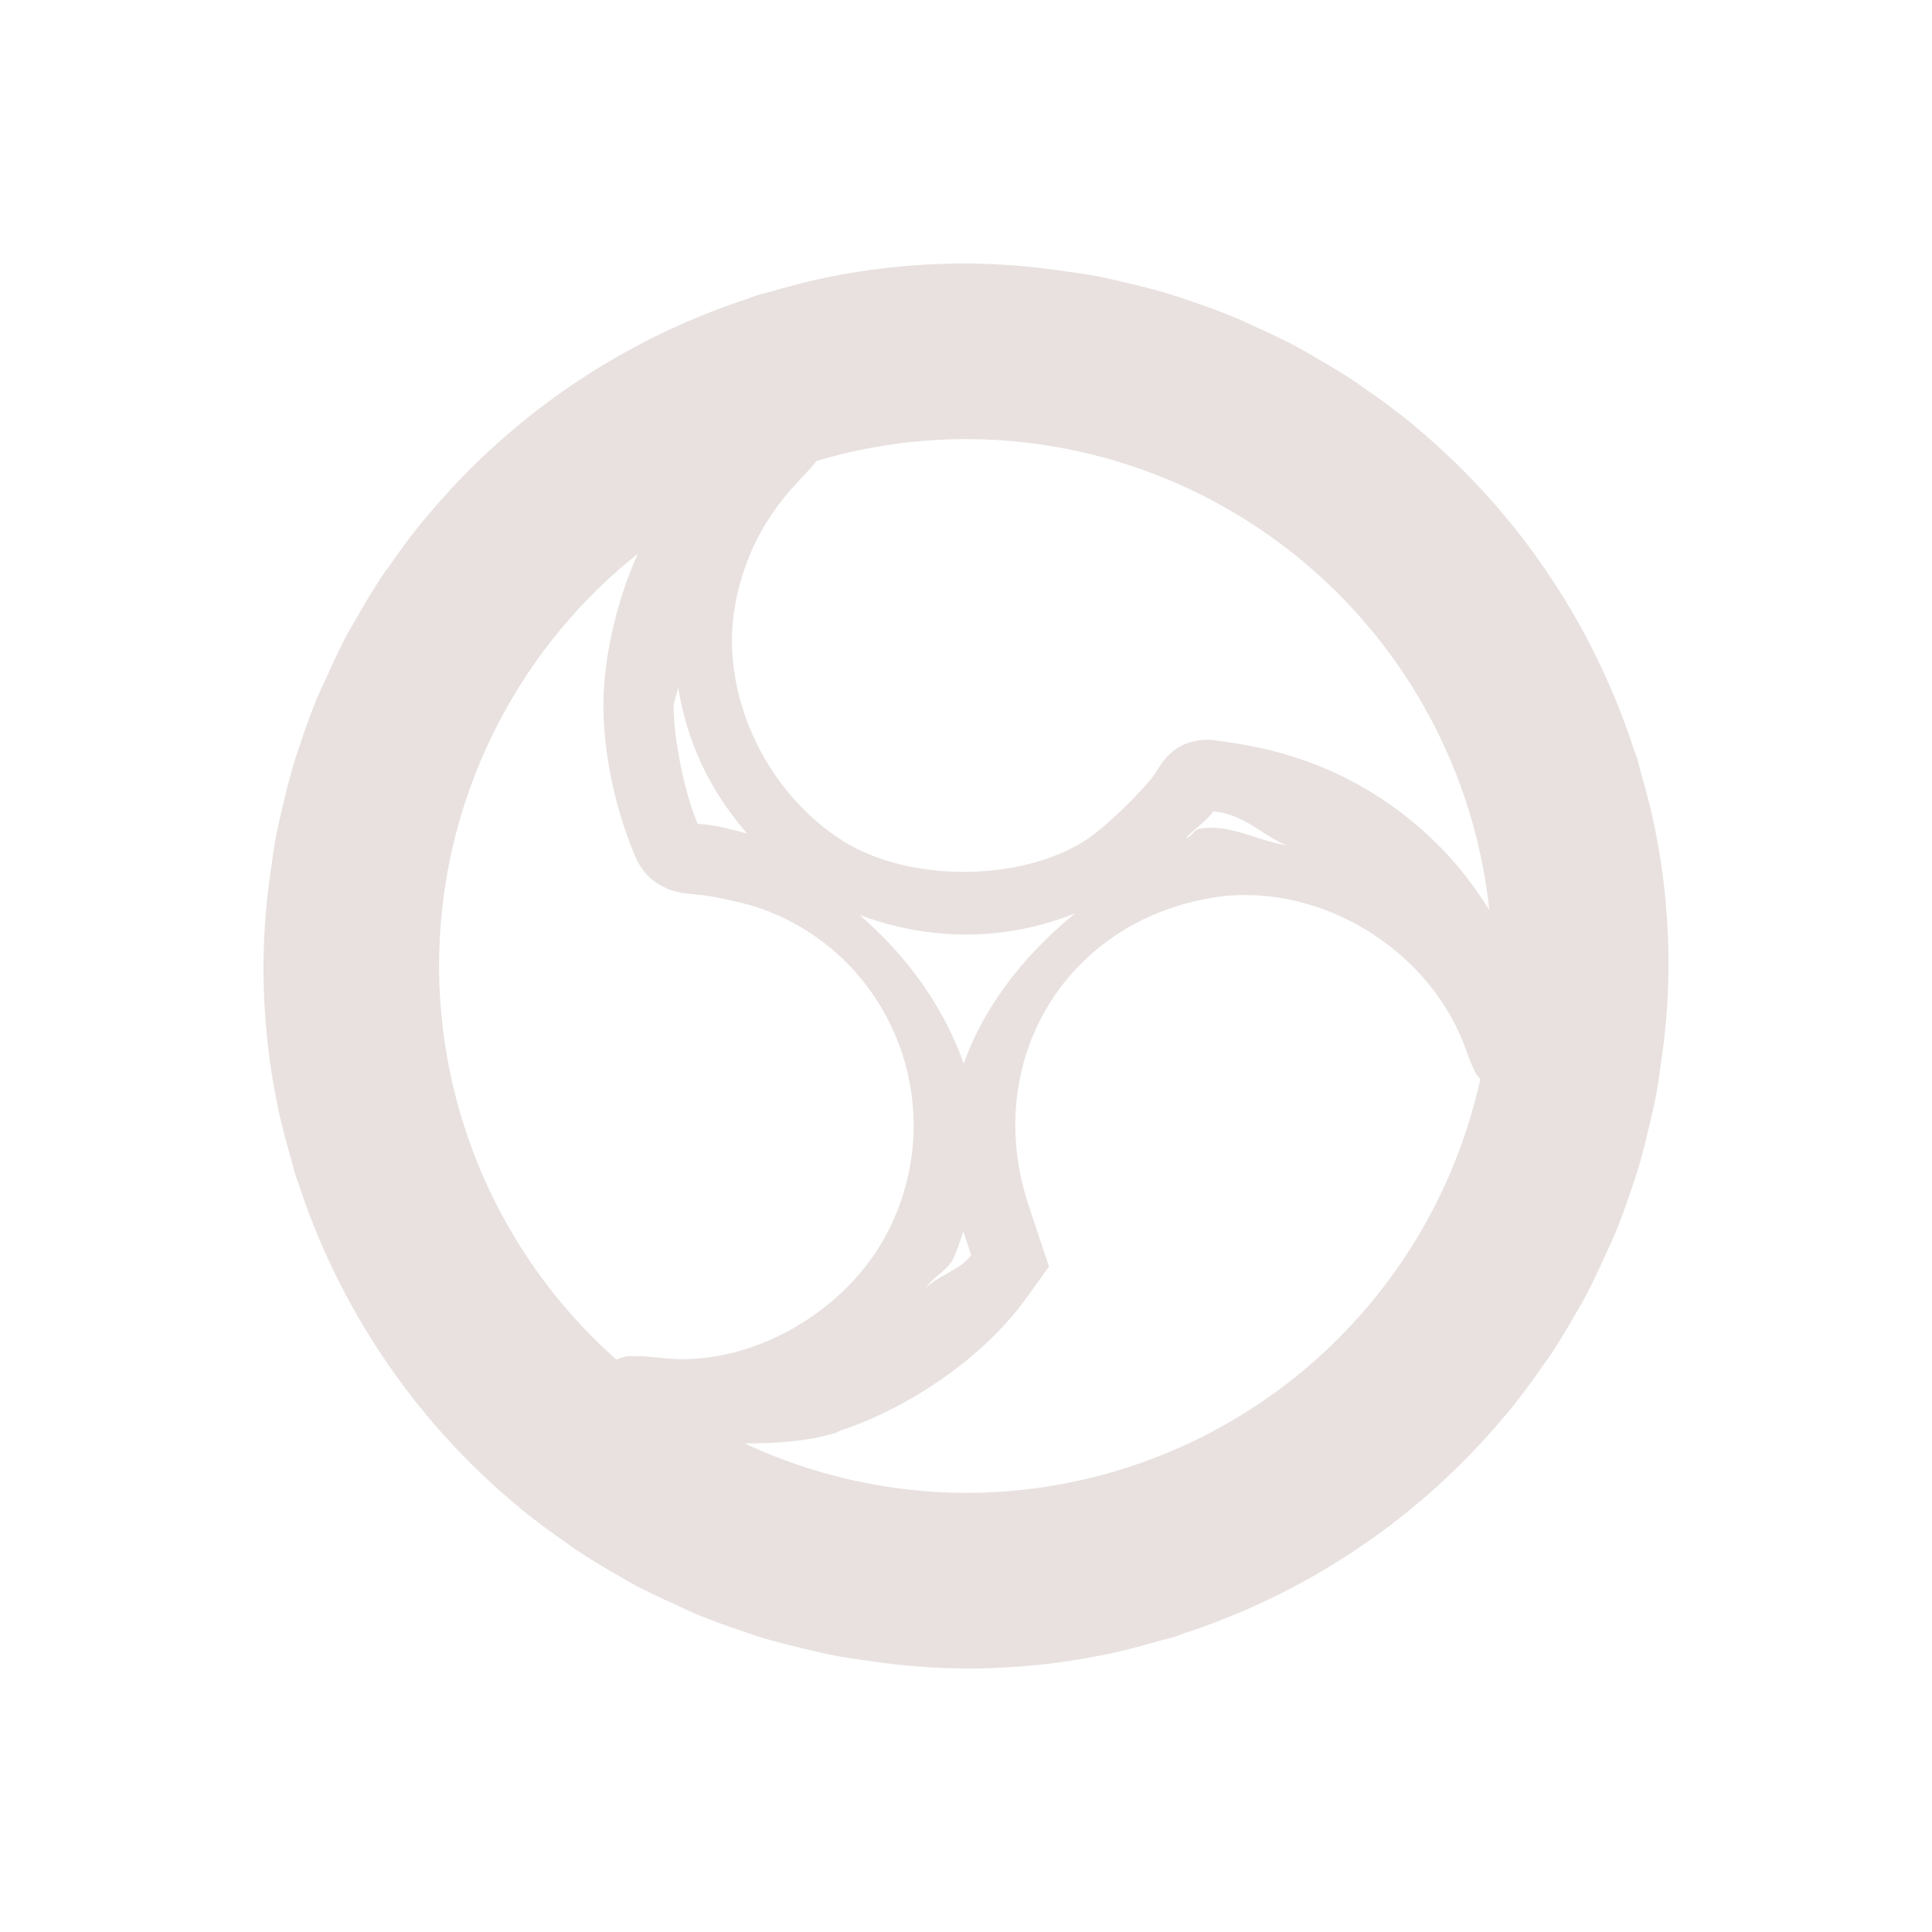 <svg xmlns="http://www.w3.org/2000/svg" width="22" height="22" version="1.1">
 <defs>
  <style id="current-color-scheme" type="text/css">
   .ColorScheme-Text { color:#e8e1df; } .ColorScheme-Highlight { color:#4285f4; }
  </style>
 </defs>
 <path style="fill:currentColor" class="ColorScheme-Text" d="m 11,3 a 8,8 0 0 0 -0.809,0.041 8,8 0 0 0 -0.781,0.119 c -0.206,0.042 -0.407,0.097 -0.607,0.154 a 8,8 0 0 0 -0.178,0.047 c -0.036,0.011 -0.07,0.027 -0.105,0.039 a 8,8 0 0 0 -3.68,2.506 c -0.004,0.004 -0.008,0.007 -0.012,0.012 a 8,8 0 0 0 -0.391,0.523 c -0.028,0.04 -0.059,0.078 -0.086,0.119 a 8,8 0 0 0 -0.271,0.443 c -0.051,0.088 -0.103,0.174 -0.15,0.264 a 8,8 0 0 0 -0.193,0.404 c -0.046,0.101 -0.094,0.2 -0.137,0.303 a 8,8 0 0 0 -0.158,0.43 c -0.037,0.108 -0.075,0.216 -0.107,0.326 a 8,8 0 0 0 -0.098,0.377 c -0.035,0.145 -0.07,0.29 -0.098,0.438 a 8,8 0 0 0 -0.049,0.324 c -0.021,0.146 -0.042,0.293 -0.055,0.441 a 8,8 0 0 0 -0.035,0.689 8,8 0 0 0 0.041,0.809 c 2.59e-4,0.003 -2.61e-4,0.005 0,0.008 a 8,8 0 0 0 0.119,0.773 c 0.042,0.206 0.097,0.407 0.154,0.607 a 8,8 0 0 0 0.047,0.174 c 0.012,0.037 0.027,0.072 0.039,0.109 a 8,8 0 0 0 2.506,3.68 c 0.004,0.004 0.007,0.008 0.012,0.012 a 8,8 0 0 0 0.523,0.391 c 0.04,0.028 0.078,0.059 0.119,0.086 a 8,8 0 0 0 0.443,0.271 c 0.088,0.051 0.174,0.103 0.264,0.15 a 8,8 0 0 0 0.404,0.193 c 0.101,0.046 0.2,0.094 0.303,0.137 a 8,8 0 0 0 0.43,0.158 c 0.108,0.037 0.216,0.075 0.326,0.107 a 8,8 0 0 0 0.377,0.098 c 0.145,0.035 0.29,0.07 0.438,0.098 a 8,8 0 0 0 0.324,0.049 c 0.146,0.021 0.293,0.042 0.441,0.055 A 8,8 0 0 0 11,19 a 8,8 0 0 0 0.809,-0.041 8,8 0 0 0 0.008,0 c 0.262,-0.027 0.52,-0.068 0.773,-0.119 0.206,-0.042 0.407,-0.097 0.607,-0.154 0.055,-0.016 0.112,-0.026 0.166,-0.043 a 8,8 0 0 0 0.012,-0.004 c 0.036,-0.011 0.07,-0.027 0.105,-0.039 a 8,8 0 0 0 3.68,-2.506 8,8 0 0 0 0.01,-0.01 c 5.8e-4,-7.03e-4 0.001,-0.001 0.002,-0.002 a 8,8 0 0 0 0.391,-0.523 c 0.028,-0.04 0.059,-0.078 0.086,-0.119 a 8,8 0 0 0 0.271,-0.443 c 0.051,-0.088 0.103,-0.174 0.15,-0.264 a 8,8 0 0 0 0.193,-0.404 c 0.046,-0.101 0.094,-0.2 0.137,-0.303 a 8,8 0 0 0 0.158,-0.43 c 0.037,-0.108 0.075,-0.216 0.107,-0.326 a 8,8 0 0 0 0.098,-0.377 c 0.035,-0.145 0.07,-0.29 0.098,-0.438 a 8,8 0 0 0 0.049,-0.324 c 0.021,-0.146 0.042,-0.293 0.055,-0.441 a 8,8 0 0 0 0.035,-0.689 8,8 0 0 0 -0.041,-0.809 8,8 0 0 0 0,-0.008 C 18.932,9.922 18.891,9.664 18.84,9.41 18.798,9.204 18.743,9.003 18.686,8.803 18.67,8.748 18.659,8.691 18.643,8.637 a 8,8 0 0 0 -0.004,-0.012 c -0.011,-0.036 -0.027,-0.07 -0.039,-0.105 a 8,8 0 0 0 -2.506,-3.68 8,8 0 0 0 -0.01,-0.01 c -7.03e-4,-5.805e-4 -0.001,-0.001 -0.002,-0.002 A 8,8 0 0 0 15.559,4.437 C 15.518,4.409 15.48,4.379 15.439,4.352 A 8,8 0 0 0 14.996,4.08 C 14.909,4.029 14.822,3.977 14.732,3.93 A 8,8 0 0 0 14.328,3.736 C 14.227,3.69 14.128,3.642 14.025,3.6 A 8,8 0 0 0 13.596,3.441 C 13.488,3.404 13.38,3.367 13.27,3.334 a 8,8 0 0 0 -0.377,-0.098 c -0.145,-0.035 -0.29,-0.07 -0.438,-0.098 A 8,8 0 0 0 12.131,3.09 C 11.984,3.069 11.838,3.048 11.689,3.035 a 8,8 0 0 0 -0.689,-0.035 z m 0,2 a 6,6 0 0 1 5.959,5.363 c -0.166,-0.264 -0.356,-0.518 -0.592,-0.75 -0.658,-0.651 -1.458,-1.037 -2.404,-1.164 -0.141,-0.019 -0.259,-0.053 -0.451,0.018 -0.192,0.07 -0.287,0.224 -0.344,0.32 -0.082,0.139 -0.55,0.618 -0.813,0.785 -0.744,0.475 -2.015,0.475 -2.762,0 -0.882,-0.562 -1.387,-1.665 -1.229,-2.637 0.09,-0.55 0.326,-1.027 0.713,-1.438 0.08,-0.085 0.14,-0.152 0.189,-0.207 0.012,-0.013 0.021,-0.03 0.031,-0.041 A 6,6 0 0 1 11,5 Z M 7.264,6.305 c -0.237,0.519 -0.394,1.187 -0.393,1.736 0.001,0.513 0.126,1.119 0.32,1.605 0.051,0.128 0.113,0.301 0.299,0.416 0.186,0.115 0.32,0.11 0.506,0.131 0.162,0.018 0.497,0.094 0.645,0.145 1.489,0.512 2.19,2.218 1.49,3.646 -0.469,0.958 -1.598,1.593 -2.59,1.48 -0.128,-0.014 -0.223,-0.022 -0.311,-0.021 -0.044,3.04e-4 -0.075,-0.007 -0.168,0.021 -0.011,0.003 -0.029,0.012 -0.043,0.018 A 6,6 0 0 1 5,11 6,6 0 0 1 7.264,6.305 Z m 0.457,1.525 0.002,0.002 c 0.105,0.631 0.358,1.166 0.783,1.658 -0.146,-0.033 -0.288,-0.079 -0.418,-0.094 -0.146,-0.017 -0.153,-0.021 -0.141,-0.01 -0.005,-0.011 -0.003,-0.008 -0.016,-0.037 -0.146,-0.366 -0.259,-0.938 -0.26,-1.312 -1.28e-4,-0.055 0.043,-0.14 0.049,-0.207 z m 6.102,1.398 c 0.01,5.76e-4 -0.026,0.008 0.033,0.016 0.326,0.044 0.525,0.272 0.795,0.381 -0.338,-0.051 -0.644,-0.246 -0.99,-0.188 -0.069,0.011 -0.089,0.092 -0.156,0.107 0.102,-0.114 0.246,-0.2 0.318,-0.316 z m 0.416,0.965 c 1.038,0.025 2.062,0.719 2.438,1.717 0.03,0.079 0.051,0.139 0.07,0.188 0.01,0.024 0.02,0.044 0.031,0.068 0.006,0.013 0.011,0.024 0.021,0.043 0.005,0.01 0.013,0.022 0.023,0.037 0.007,0.009 0.02,0.023 0.035,0.039 a 6,6 0 0 1 -5.857,4.715 6,6 0 0 1 -2.521,-0.564 c 0.364,2.48e-4 0.725,-0.025 1.025,-0.117 l 0.031,-0.01 0.021,-0.012 0.006,-0.004 c 0.811,-0.265 1.661,-0.859 2.131,-1.52 l 0.252,-0.35 -0.232,-0.697 c -0.539,-1.63 0.411,-3.22 2.082,-3.502 0.147,-0.025 0.294,-0.035 0.443,-0.031 z m -1.99,0.203 c -0.579,0.47 -1.04,1.055 -1.275,1.717 -0.223,-0.639 -0.644,-1.226 -1.187,-1.695 0.806,0.302 1.666,0.301 2.463,-0.021 z m -1.279,3.625 0.088,0.27 -0.016,0.021 c -0.091,0.128 -0.34,0.21 -0.496,0.348 0.084,-0.126 0.237,-0.185 0.305,-0.322 0.052,-0.105 0.082,-0.211 0.119,-0.316 z"/>
</svg>
